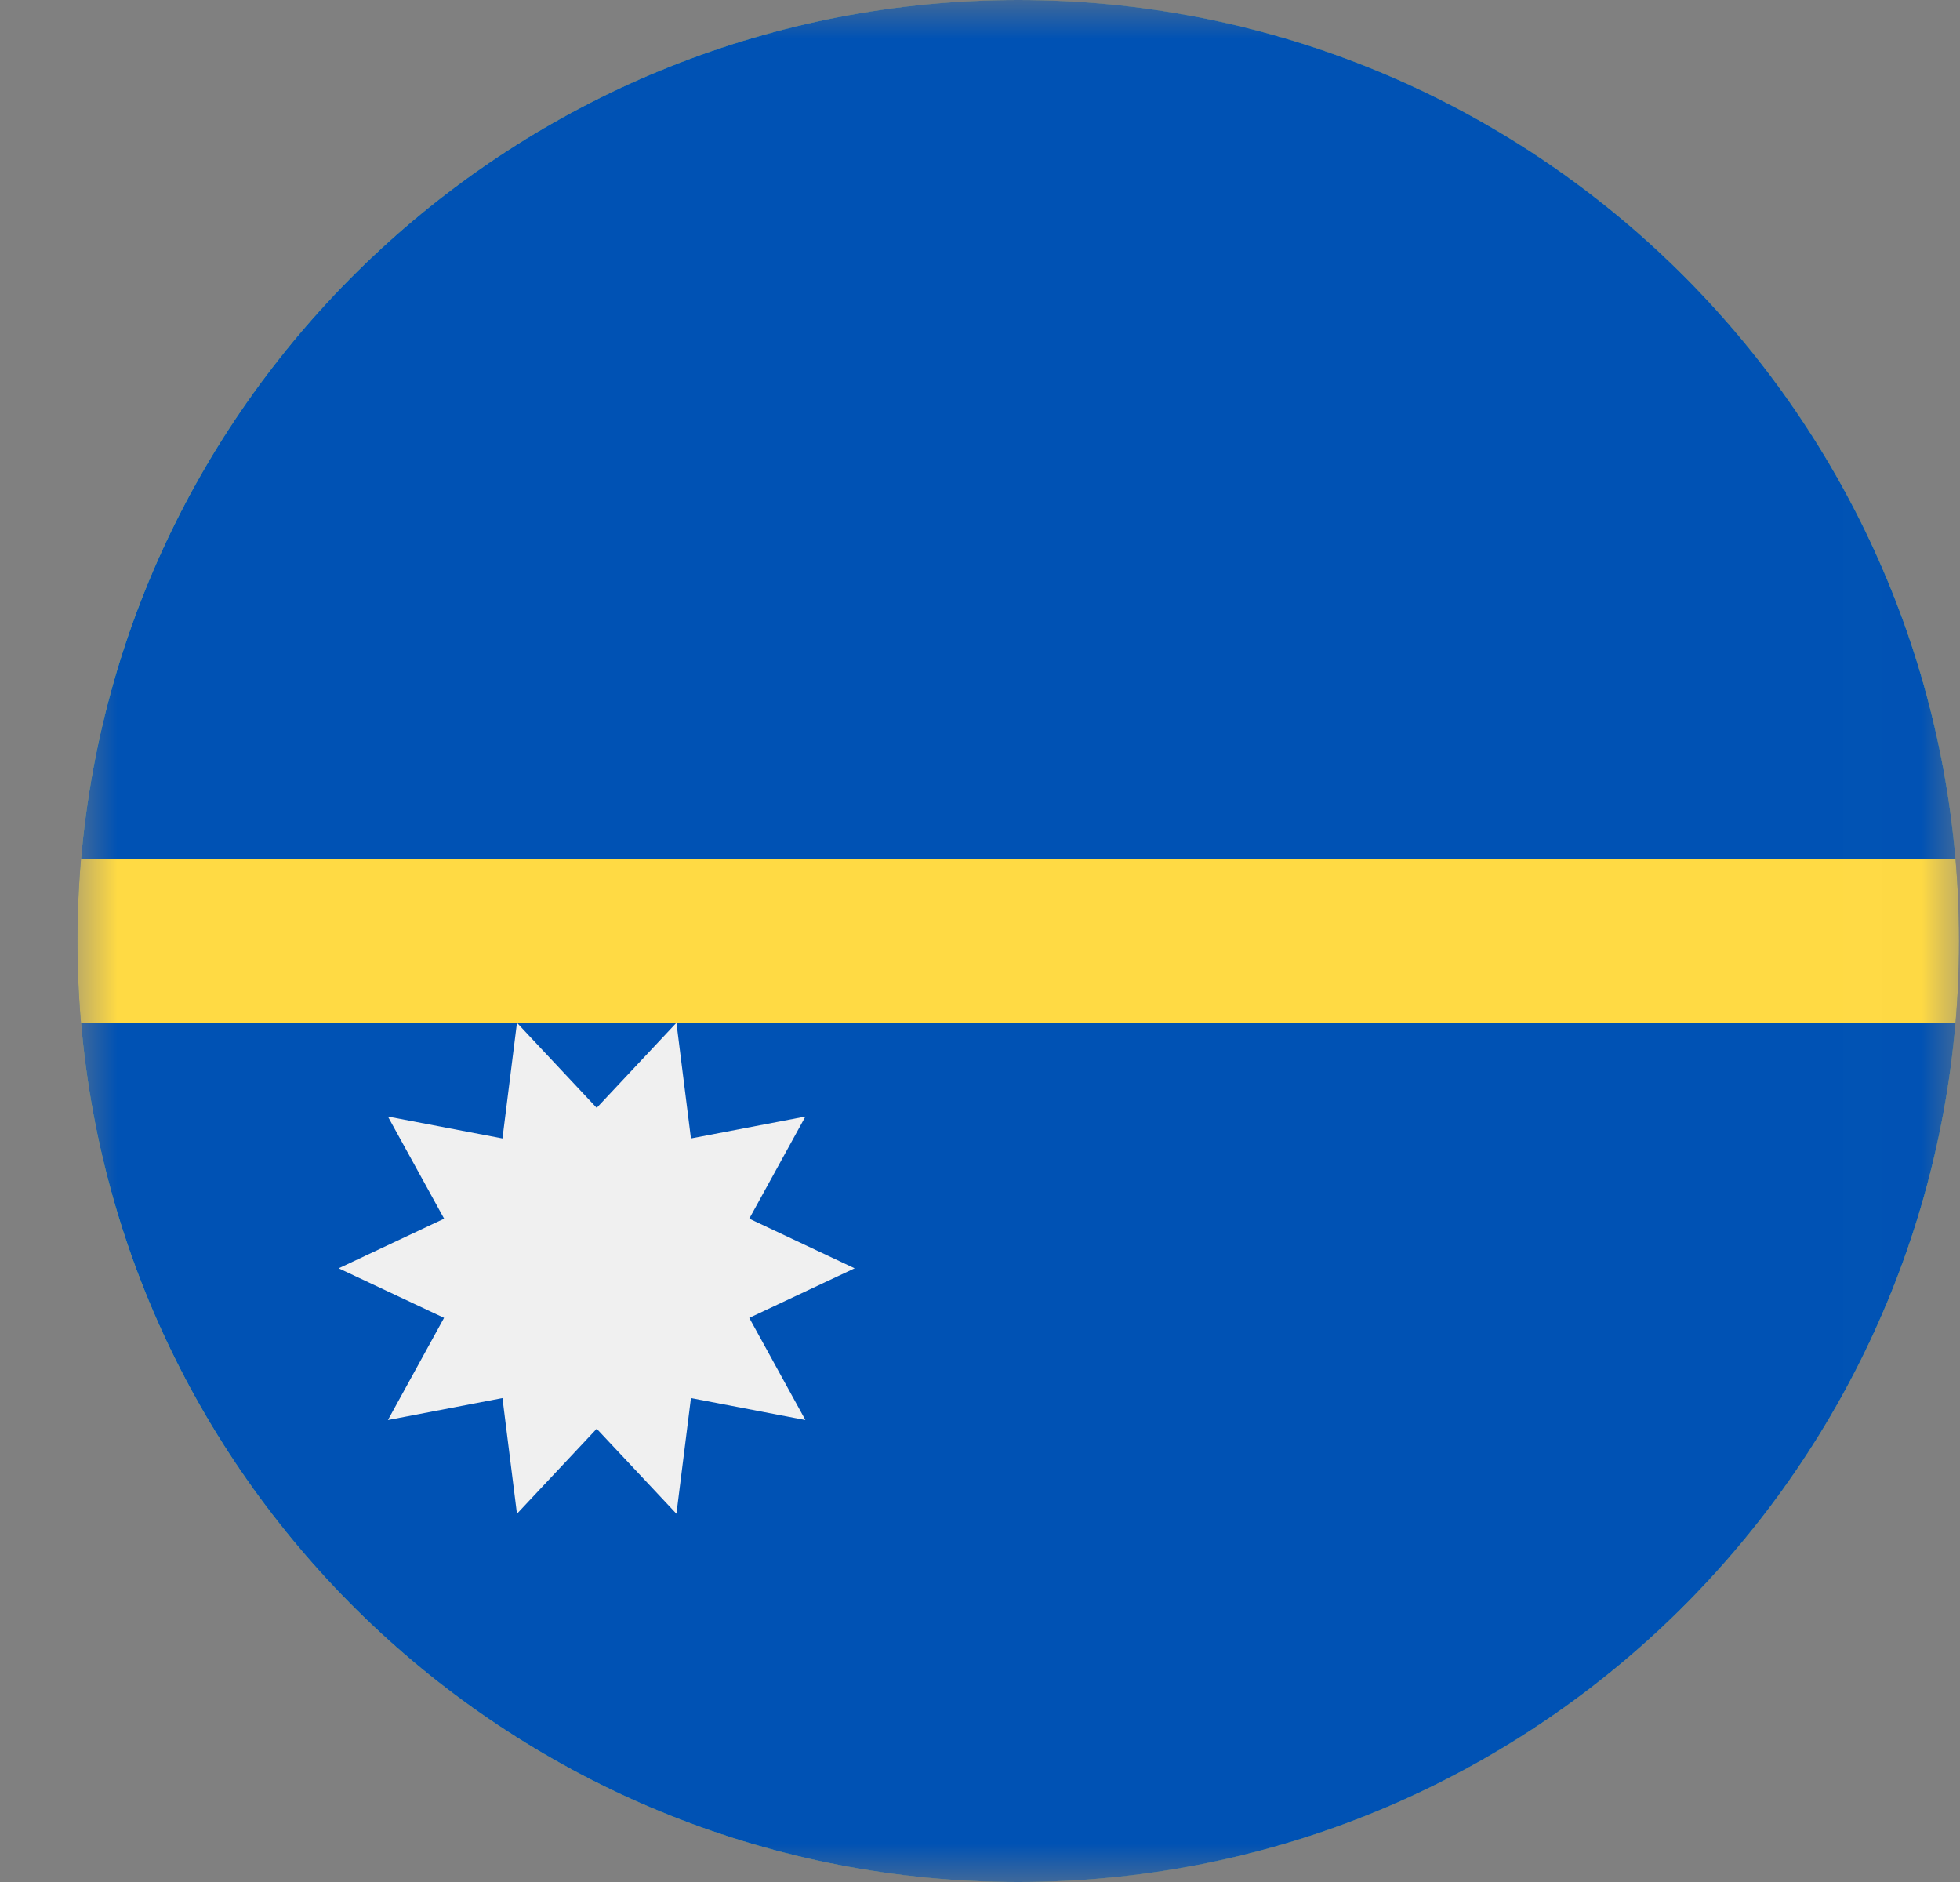 <svg width="25" height="24" viewBox="0 0 25 24" fill="none" xmlns="http://www.w3.org/2000/svg">
<rect x="0" y="0" width="25" height="24" fill="#808080" stroke="none"/>
<mask id="mask0_1_1490" style="mask-type:luminance" maskUnits="userSpaceOnUse" x="0" y="0" width="25" height="24">
<path d="M24.988 0H0.988V24H24.988V0Z" fill="white"/>
</mask>
<g mask="url(#mask0_1_1490)">
<path d="M12.988 24C19.616 24 24.988 18.627 24.988 12C24.988 5.373 19.616 0 12.988 0C6.361 0 0.988 5.373 0.988 12C0.988 18.627 6.361 24 12.988 24Z" fill="#0052B4"/>
<path d="M12.988 24C19.616 24 24.988 18.627 24.988 12C24.988 5.373 19.616 0 12.988 0C6.361 0 0.988 5.373 0.988 12C0.988 18.627 6.361 24 12.988 24Z" fill="#FFDA44"/>
<path d="M12.989 0C6.713 0 1.563 4.818 1.034 10.957H24.943C24.414 4.818 19.264 0 12.989 0Z" fill="#0052B4"/>
<path d="M12.989 24C19.264 24 24.414 19.182 24.943 13.043H1.034C1.563 19.182 6.713 24 12.989 24Z" fill="#0052B4"/>
<path d="M10.901 16.174L9.557 16.806L10.273 18.109L8.813 17.829L8.628 19.304L7.611 18.22L6.594 19.304L6.409 17.829L4.948 18.109L5.664 16.806L4.32 16.174L5.665 15.541L4.948 14.239L6.409 14.518L6.594 13.043L7.611 14.128L8.628 13.043L8.813 14.518L10.273 14.239L9.557 15.541L10.901 16.174Z" fill="#F0F0F0"/>
</g>
</svg>
